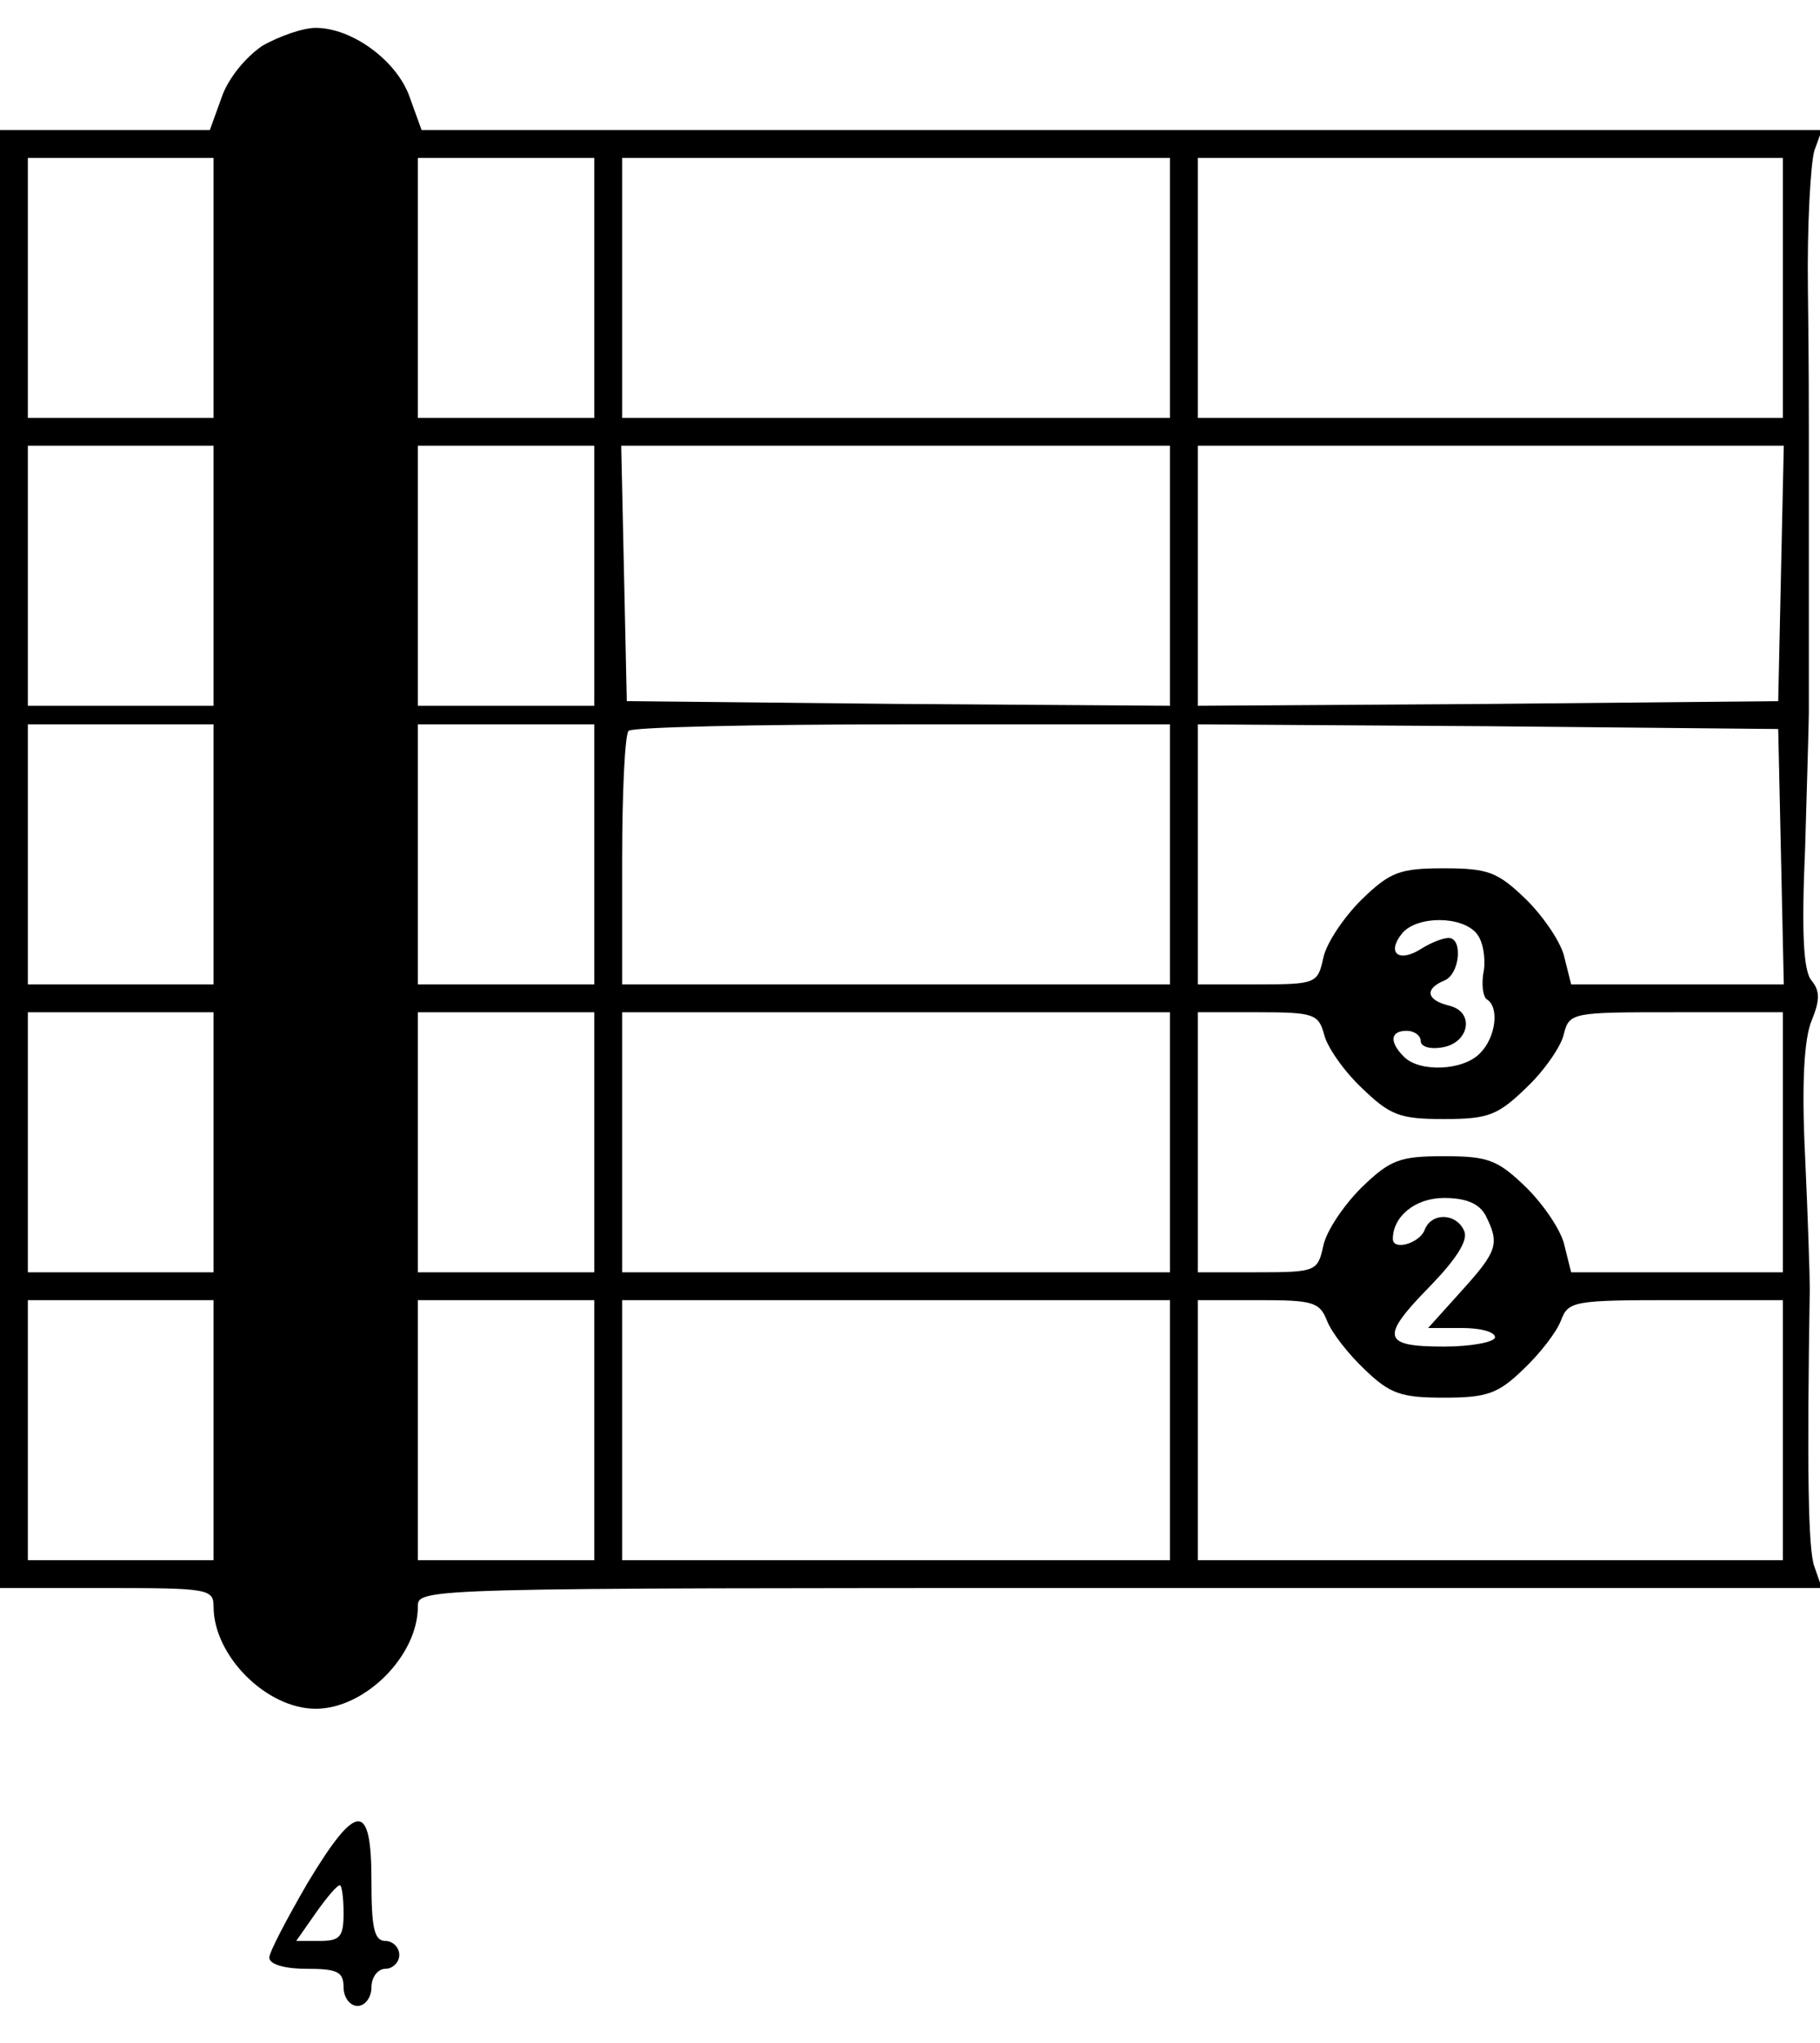 <?xml version="1.0" standalone="no"?>
<!DOCTYPE svg PUBLIC "-//W3C//DTD SVG 20010904//EN"
 "http://www.w3.org/TR/2001/REC-SVG-20010904/DTD/svg10.dtd">
<svg version="1.0" xmlns="http://www.w3.org/2000/svg"
 width="196pt" height="220pt" viewBox="0 0 196 220"
 preserveAspectRatio="xMidYMid meet">

<g transform="translate(0,220) scale(0.1,-0.1)"
fill="#000000" stroke="none">
<path d="M283 2151 c-18 -12 -37 -35 -44 -55 l-13 -36 -113 0 -113 0 0 -785 0
-785 115 0 c109 0 115 -1 115 -20 0 -53 57 -110 110 -110 53 0 110 57 110 110
0 20 1 20 756 20 l756 0 -8 23 c-7 18 -8 109 -5 300 0 12 -2 76 -5 141 -4 80
-1 128 7 147 9 22 9 32 0 43 -9 10 -11 53 -7 143 2 70 4 136 4 146 0 9 0 76 0
147 0 72 0 141 0 155 0 14 0 82 -1 153 -1 70 3 137 7 150 l8 22 -754 0 -754 0
-13 36 c-14 39 -62 74 -101 74 -14 0 -39 -9 -57 -19z m-53 -261 l0 -140 -100
0 -100 0 0 140 0 140 100 0 100 0 0 -140z m410 0 l0 -140 -95 0 -95 0 0 140 0
140 95 0 95 0 0 -140z m620 0 l0 -140 -295 0 -295 0 0 140 0 140 295 0 295 0
0 -140z m660 0 l0 -140 -315 0 -315 0 0 140 0 140 315 0 315 0 0 -140z m-1690
-310 l0 -140 -100 0 -100 0 0 140 0 140 100 0 100 0 0 -140z m410 0 l0 -140
-95 0 -95 0 0 140 0 140 95 0 95 0 0 -140z m620 0 l0 -140 -292 2 -293 3 -3
138 -3 137 296 0 295 0 0 -140z m658 3 l-3 -138 -312 -3 -313 -2 0 140 0 140
315 0 316 0 -3 -137z m-1688 -303 l0 -140 -100 0 -100 0 0 140 0 140 100 0
100 0 0 -140z m410 0 l0 -140 -95 0 -95 0 0 140 0 140 95 0 95 0 0 -140z m620
0 l0 -140 -295 0 -295 0 0 133 c0 74 3 137 7 140 3 4 136 7 295 7 l288 0 0
-140z m658 -2 l3 -138 -115 0 -114 0 -7 28 c-3 16 -22 44 -41 63 -31 30 -41
34 -89 34 -48 0 -58 -4 -89 -34 -19 -19 -38 -47 -41 -63 -6 -27 -8 -28 -71
-28 l-64 0 0 140 0 140 313 -2 312 -3 3 -137z m-328 -83 c7 -8 10 -26 8 -40
-3 -14 -1 -28 3 -31 14 -8 10 -41 -7 -58 -18 -19 -65 -21 -82 -4 -16 16 -15
28 3 28 8 0 15 -5 15 -11 0 -6 10 -9 22 -7 30 4 37 38 9 45 -25 6 -27 18 -6
27 17 6 21 46 5 46 -6 0 -19 -5 -30 -12 -24 -15 -37 -4 -20 17 16 19 64 19 80
0z m-1360 -225 l0 -140 -100 0 -100 0 0 140 0 140 100 0 100 0 0 -140z m410 0
l0 -140 -95 0 -95 0 0 140 0 140 95 0 95 0 0 -140z m620 0 l0 -140 -295 0
-295 0 0 140 0 140 295 0 295 0 0 -140z m166 116 c3 -13 21 -39 40 -57 31 -30
41 -34 89 -34 48 0 58 4 89 34 19 18 37 44 40 57 6 24 9 24 121 24 l115 0 0
-140 0 -140 -114 0 -114 0 -7 28 c-3 16 -22 44 -41 63 -31 30 -41 34 -89 34
-48 0 -58 -4 -89 -34 -19 -19 -38 -47 -41 -63 -6 -27 -8 -28 -71 -28 l-64 0 0
140 0 140 65 0 c60 0 65 -2 71 -24z m174 -195 c15 -30 13 -38 -26 -81 l-36
-40 36 0 c20 0 36 -4 36 -10 0 -5 -25 -10 -55 -10 -67 0 -69 10 -14 66 27 28
40 48 36 58 -8 20 -36 21 -43 1 -6 -14 -34 -22 -34 -9 0 24 24 44 55 44 24 0
38 -6 45 -19z m-1370 -231 l0 -140 -100 0 -100 0 0 140 0 140 100 0 100 0 0
-140z m410 0 l0 -140 -95 0 -95 0 0 140 0 140 95 0 95 0 0 -140z m620 0 l0
-140 -295 0 -295 0 0 140 0 140 295 0 295 0 0 -140z m169 118 c5 -13 23 -36
41 -53 27 -26 39 -30 85 -30 46 0 58 4 85 30 18 17 36 40 41 53 8 21 13 22
124 22 l115 0 0 -140 0 -140 -315 0 -315 0 0 140 0 140 65 0 c59 0 66 -2 74
-22z"/>
<path d="M331 172 c-22 -38 -41 -74 -41 -80 0 -7 16 -12 40 -12 33 0 40 -3 40
-20 0 -11 7 -20 15 -20 8 0 15 9 15 20 0 11 7 20 15 20 8 0 15 7 15 15 0 8 -7
15 -15 15 -12 0 -15 14 -15 65 0 86 -16 85 -69 -3z m39 -32 c0 -26 -4 -30 -26
-30 l-25 0 21 30 c12 17 23 30 26 30 2 0 4 -13 4 -30z"/>
</g>
</svg>
